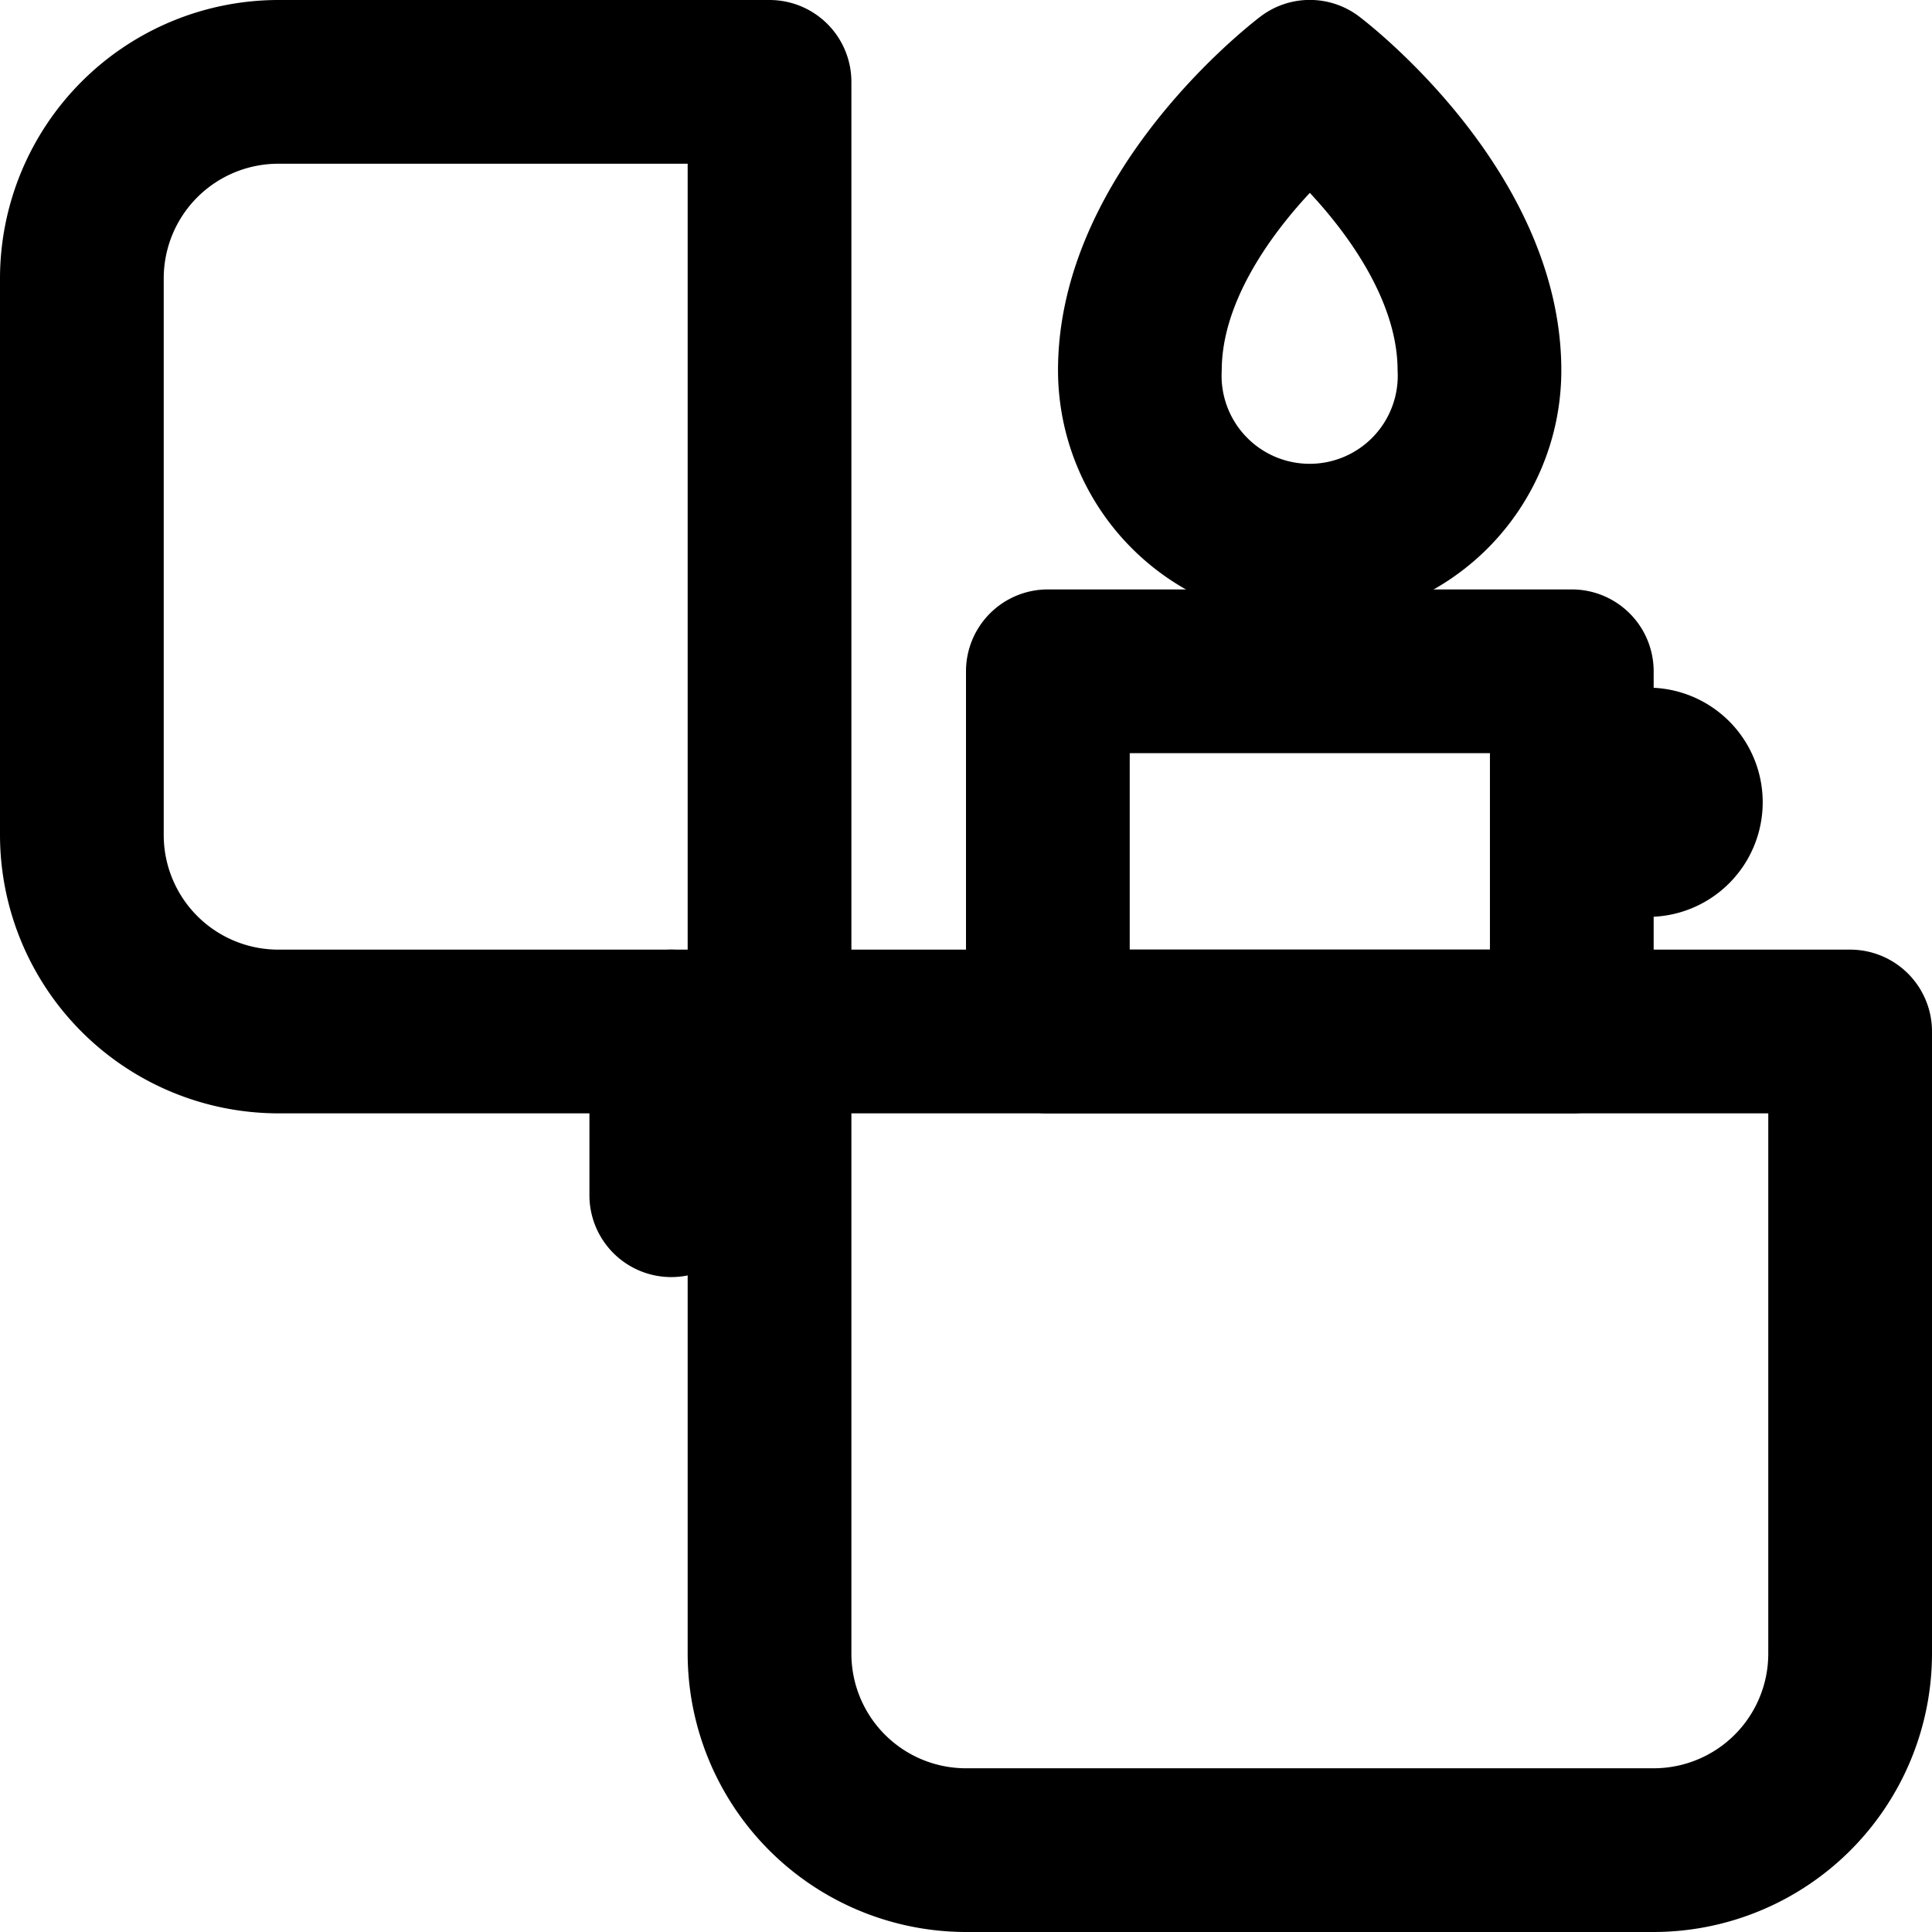<svg xmlns="http://www.w3.org/2000/svg" viewBox="0 0 59 59"><title>lighter</title><g id="Layer_2" data-name="Layer 2"><g id="Layer_1-2" data-name="Layer 1"><g id="lighter"><path d="M50.5,59h-21A8.51,8.51,0,0,1,21,50.5v-19A2.5,2.5,0,0,1,23.5,29h33A2.5,2.5,0,0,1,59,31.5v19A8.51,8.51,0,0,1,50.5,59ZM26,34V50.5A3.5,3.5,0,0,0,29.5,54h21A3.5,3.5,0,0,0,54,50.5V34Z"/><path d="M48,34H32a2.5,2.5,0,0,1-2.5-2.5v-11A2.5,2.5,0,0,1,32,18H48a2.5,2.5,0,0,1,2.5,2.5v11A2.5,2.5,0,0,1,48,34ZM34.5,29h11V23h-11Z"/><path d="M23.5,34H8.5A8.51,8.51,0,0,1,0,25.5V8.5A8.51,8.51,0,0,1,8.5,0h15A2.5,2.5,0,0,1,26,2.5v29A2.5,2.5,0,0,1,23.5,34ZM8.5,5A3.5,3.5,0,0,0,5,8.5v17A3.5,3.5,0,0,0,8.5,29H21V5Z"/><path d="M20.5,39A2.5,2.5,0,0,1,18,36.5v-5a2.5,2.5,0,0,1,5,0v5A2.5,2.5,0,0,1,20.5,39Z"/><path d="M40,19a7.7,7.7,0,0,1-7.69-7.69C32.31,5.22,38.25.69,38.5.5a2.49,2.49,0,0,1,3,0c.25.19,6.18,4.72,6.18,10.81A7.69,7.69,0,0,1,40,19ZM40,5.89c-1.27,1.36-2.69,3.39-2.69,5.42a2.69,2.69,0,1,0,5.37,0C42.68,9.28,41.27,7.25,40,5.89Z"/><path d="M50.33,28V21a3.5,3.5,0,0,1,0,7Z"/></g></g></g></svg>
